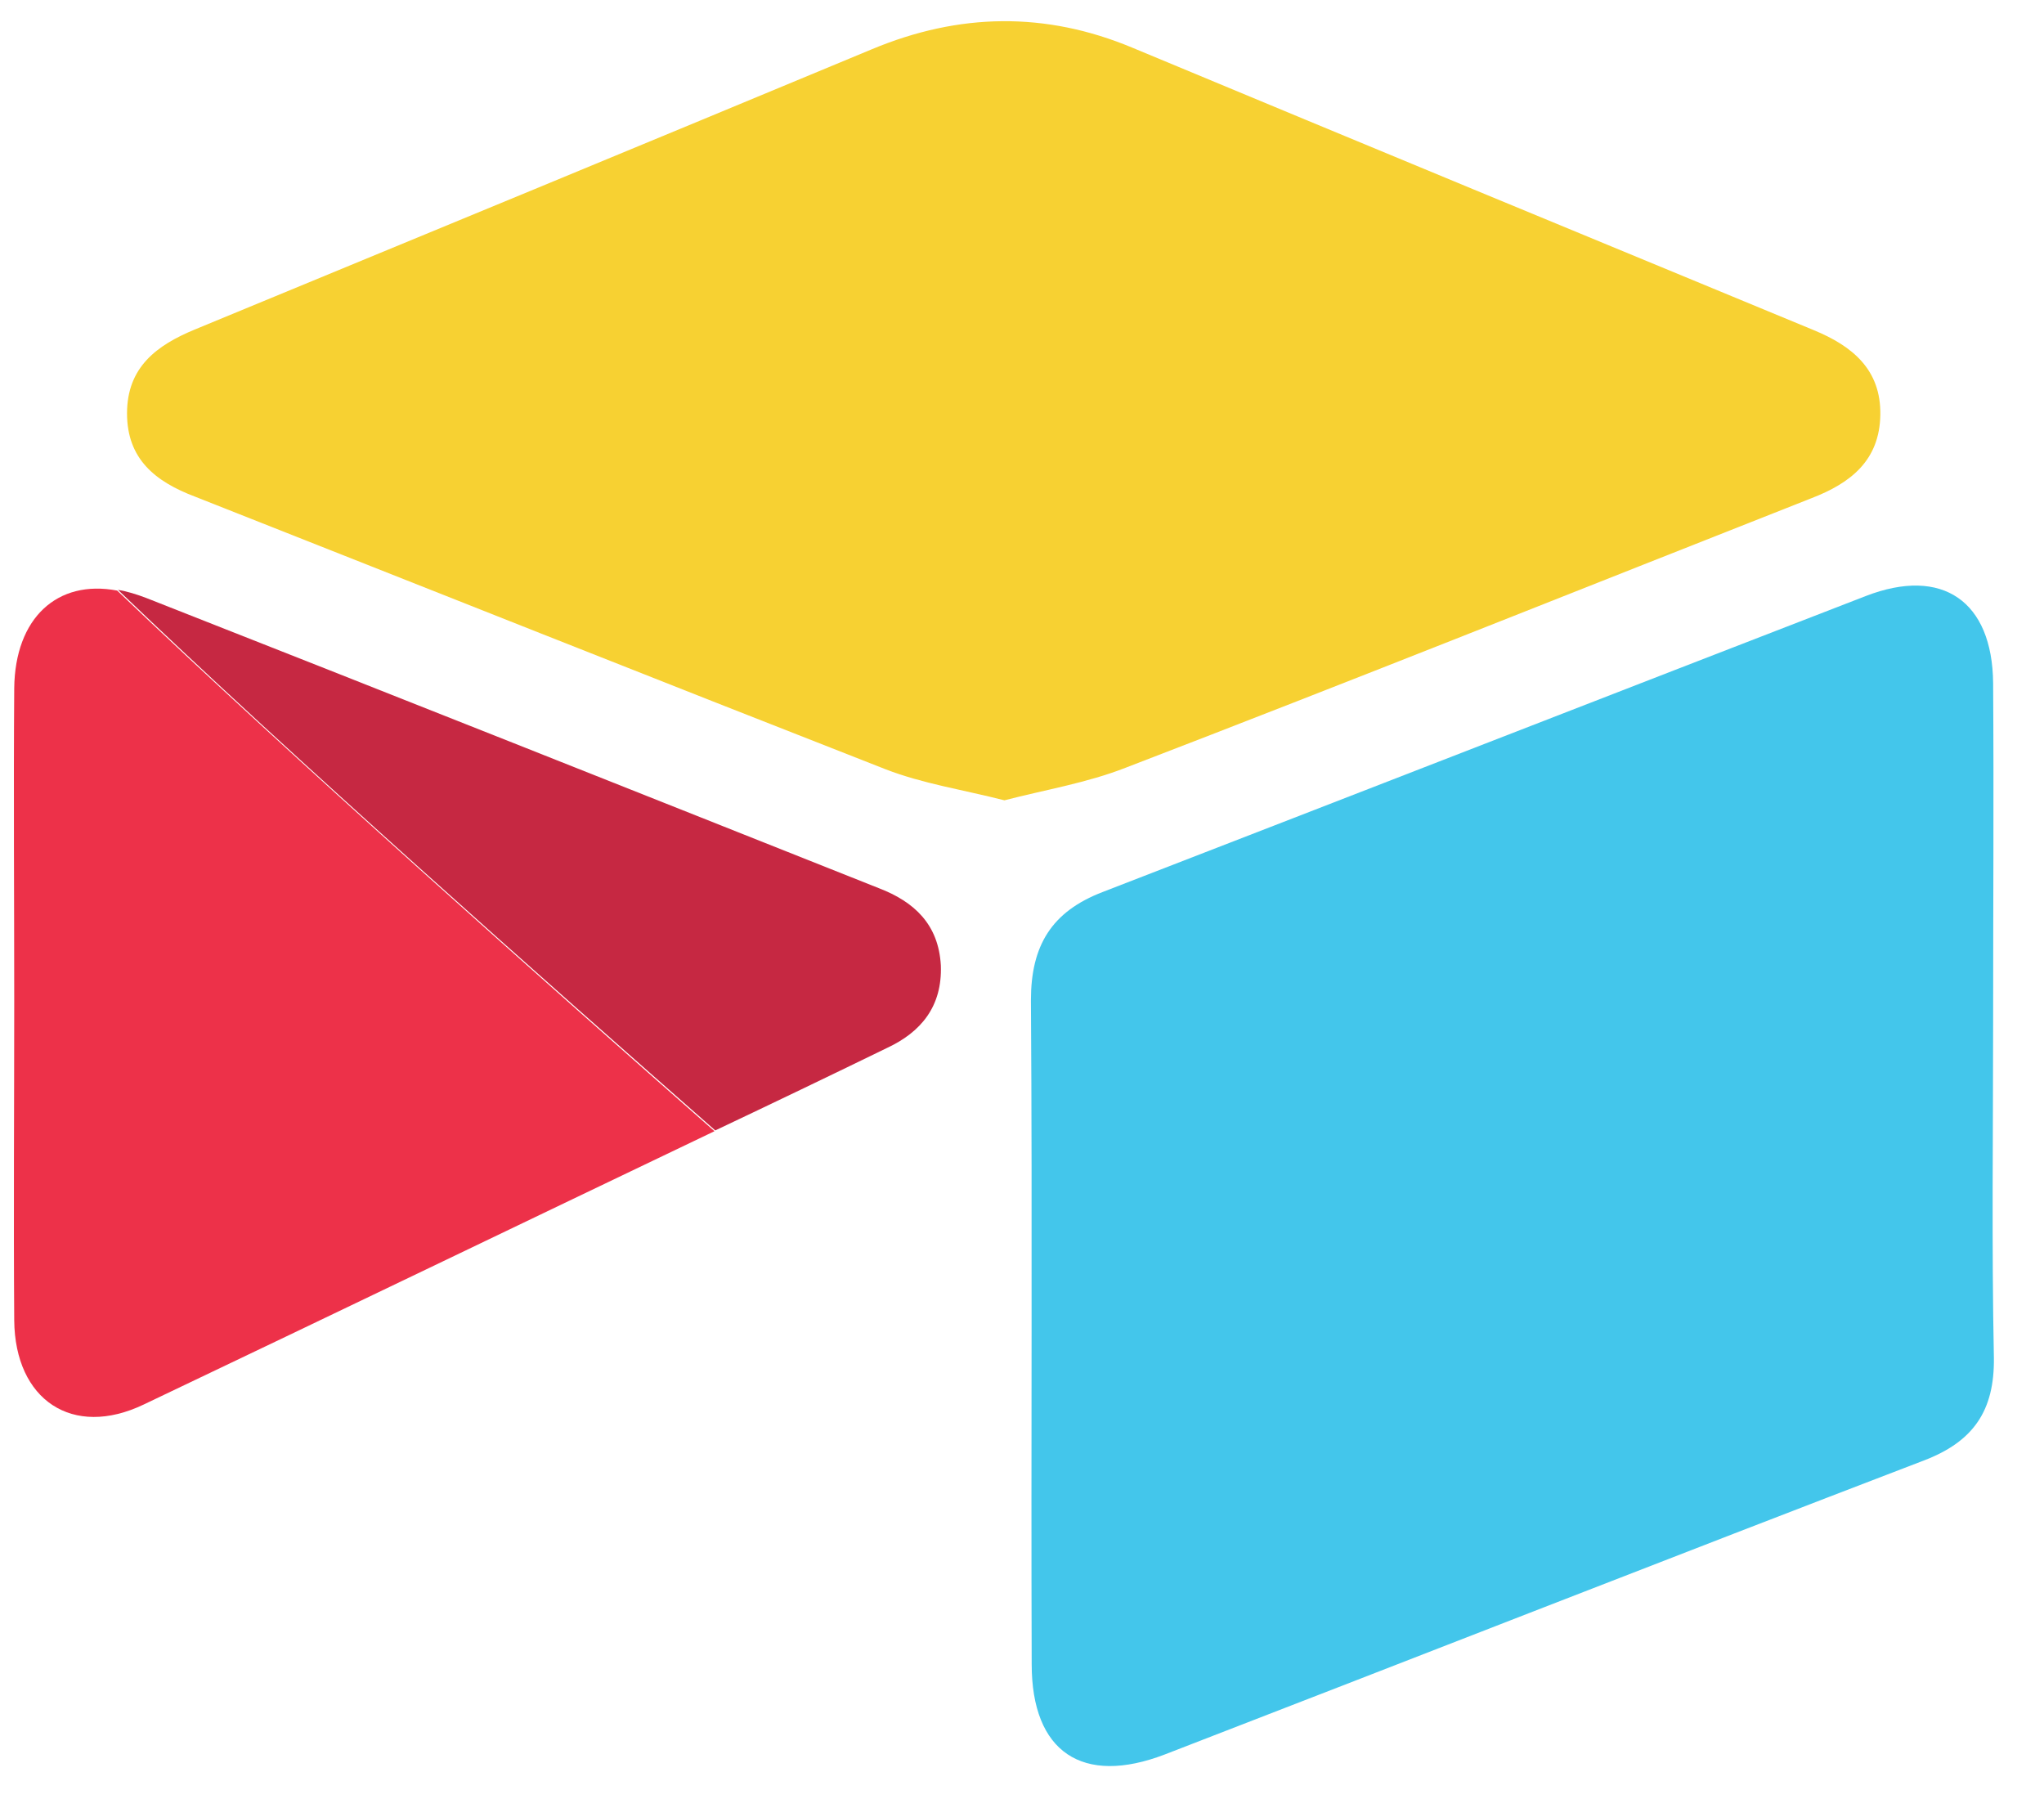 <svg width="27" height="24" viewBox="0 0 27 24" fill="none" xmlns="http://www.w3.org/2000/svg">
<path d="M23.928 6.58C24.448 6.38 24.828 6.08 24.838 5.48C24.848 4.88 24.468 4.57 23.958 4.36C20.958 3.12 17.958 1.88 14.958 0.63C13.808 0.15 12.668 0.17 11.518 0.65C8.538 1.89 5.558 3.12 2.578 4.35C2.068 4.56 1.678 4.85 1.678 5.46C1.678 6.06 2.048 6.36 2.578 6.56C5.618 7.76 8.658 8.97 11.698 10.16C12.188 10.35 12.718 10.43 13.268 10.57C13.808 10.43 14.358 10.34 14.868 10.14C17.888 8.98 20.908 7.77 23.928 6.58Z" fill="#F7D132"/>
<path d="M26.328 13.501C26.328 12.011 26.338 10.511 26.328 9.021C26.318 7.941 25.658 7.481 24.648 7.871C21.288 9.171 17.928 10.48 14.568 11.78C13.888 12.04 13.618 12.491 13.618 13.21C13.638 16.131 13.618 19.05 13.628 21.98C13.628 23.14 14.298 23.59 15.388 23.171C18.728 21.881 22.068 20.57 25.408 19.291C26.068 19.041 26.348 18.631 26.338 17.93C26.308 16.441 26.328 14.97 26.328 13.501Z" fill="#43C6EB"/>
<path d="M0.188 9.09C0.178 10.47 0.188 11.85 0.188 13.23C0.188 14.63 0.178 16.04 0.188 17.44C0.198 18.49 0.958 19 1.898 18.55C4.418 17.35 6.928 16.14 9.438 14.94C7.288 13.05 3.828 9.98 1.548 7.8C0.758 7.65 0.198 8.16 0.188 9.09Z" fill="#ED3149"/>
<path d="M12.428 12.75C12.398 12.21 12.078 11.91 11.608 11.73C8.388 10.45 5.168 9.17 1.938 7.9C1.808 7.85 1.678 7.81 1.558 7.79C3.838 9.98 7.298 13.04 9.448 14.93C10.208 14.57 10.958 14.21 11.718 13.84C12.168 13.63 12.448 13.29 12.428 12.75Z" fill="#C62842"/>
</svg>
